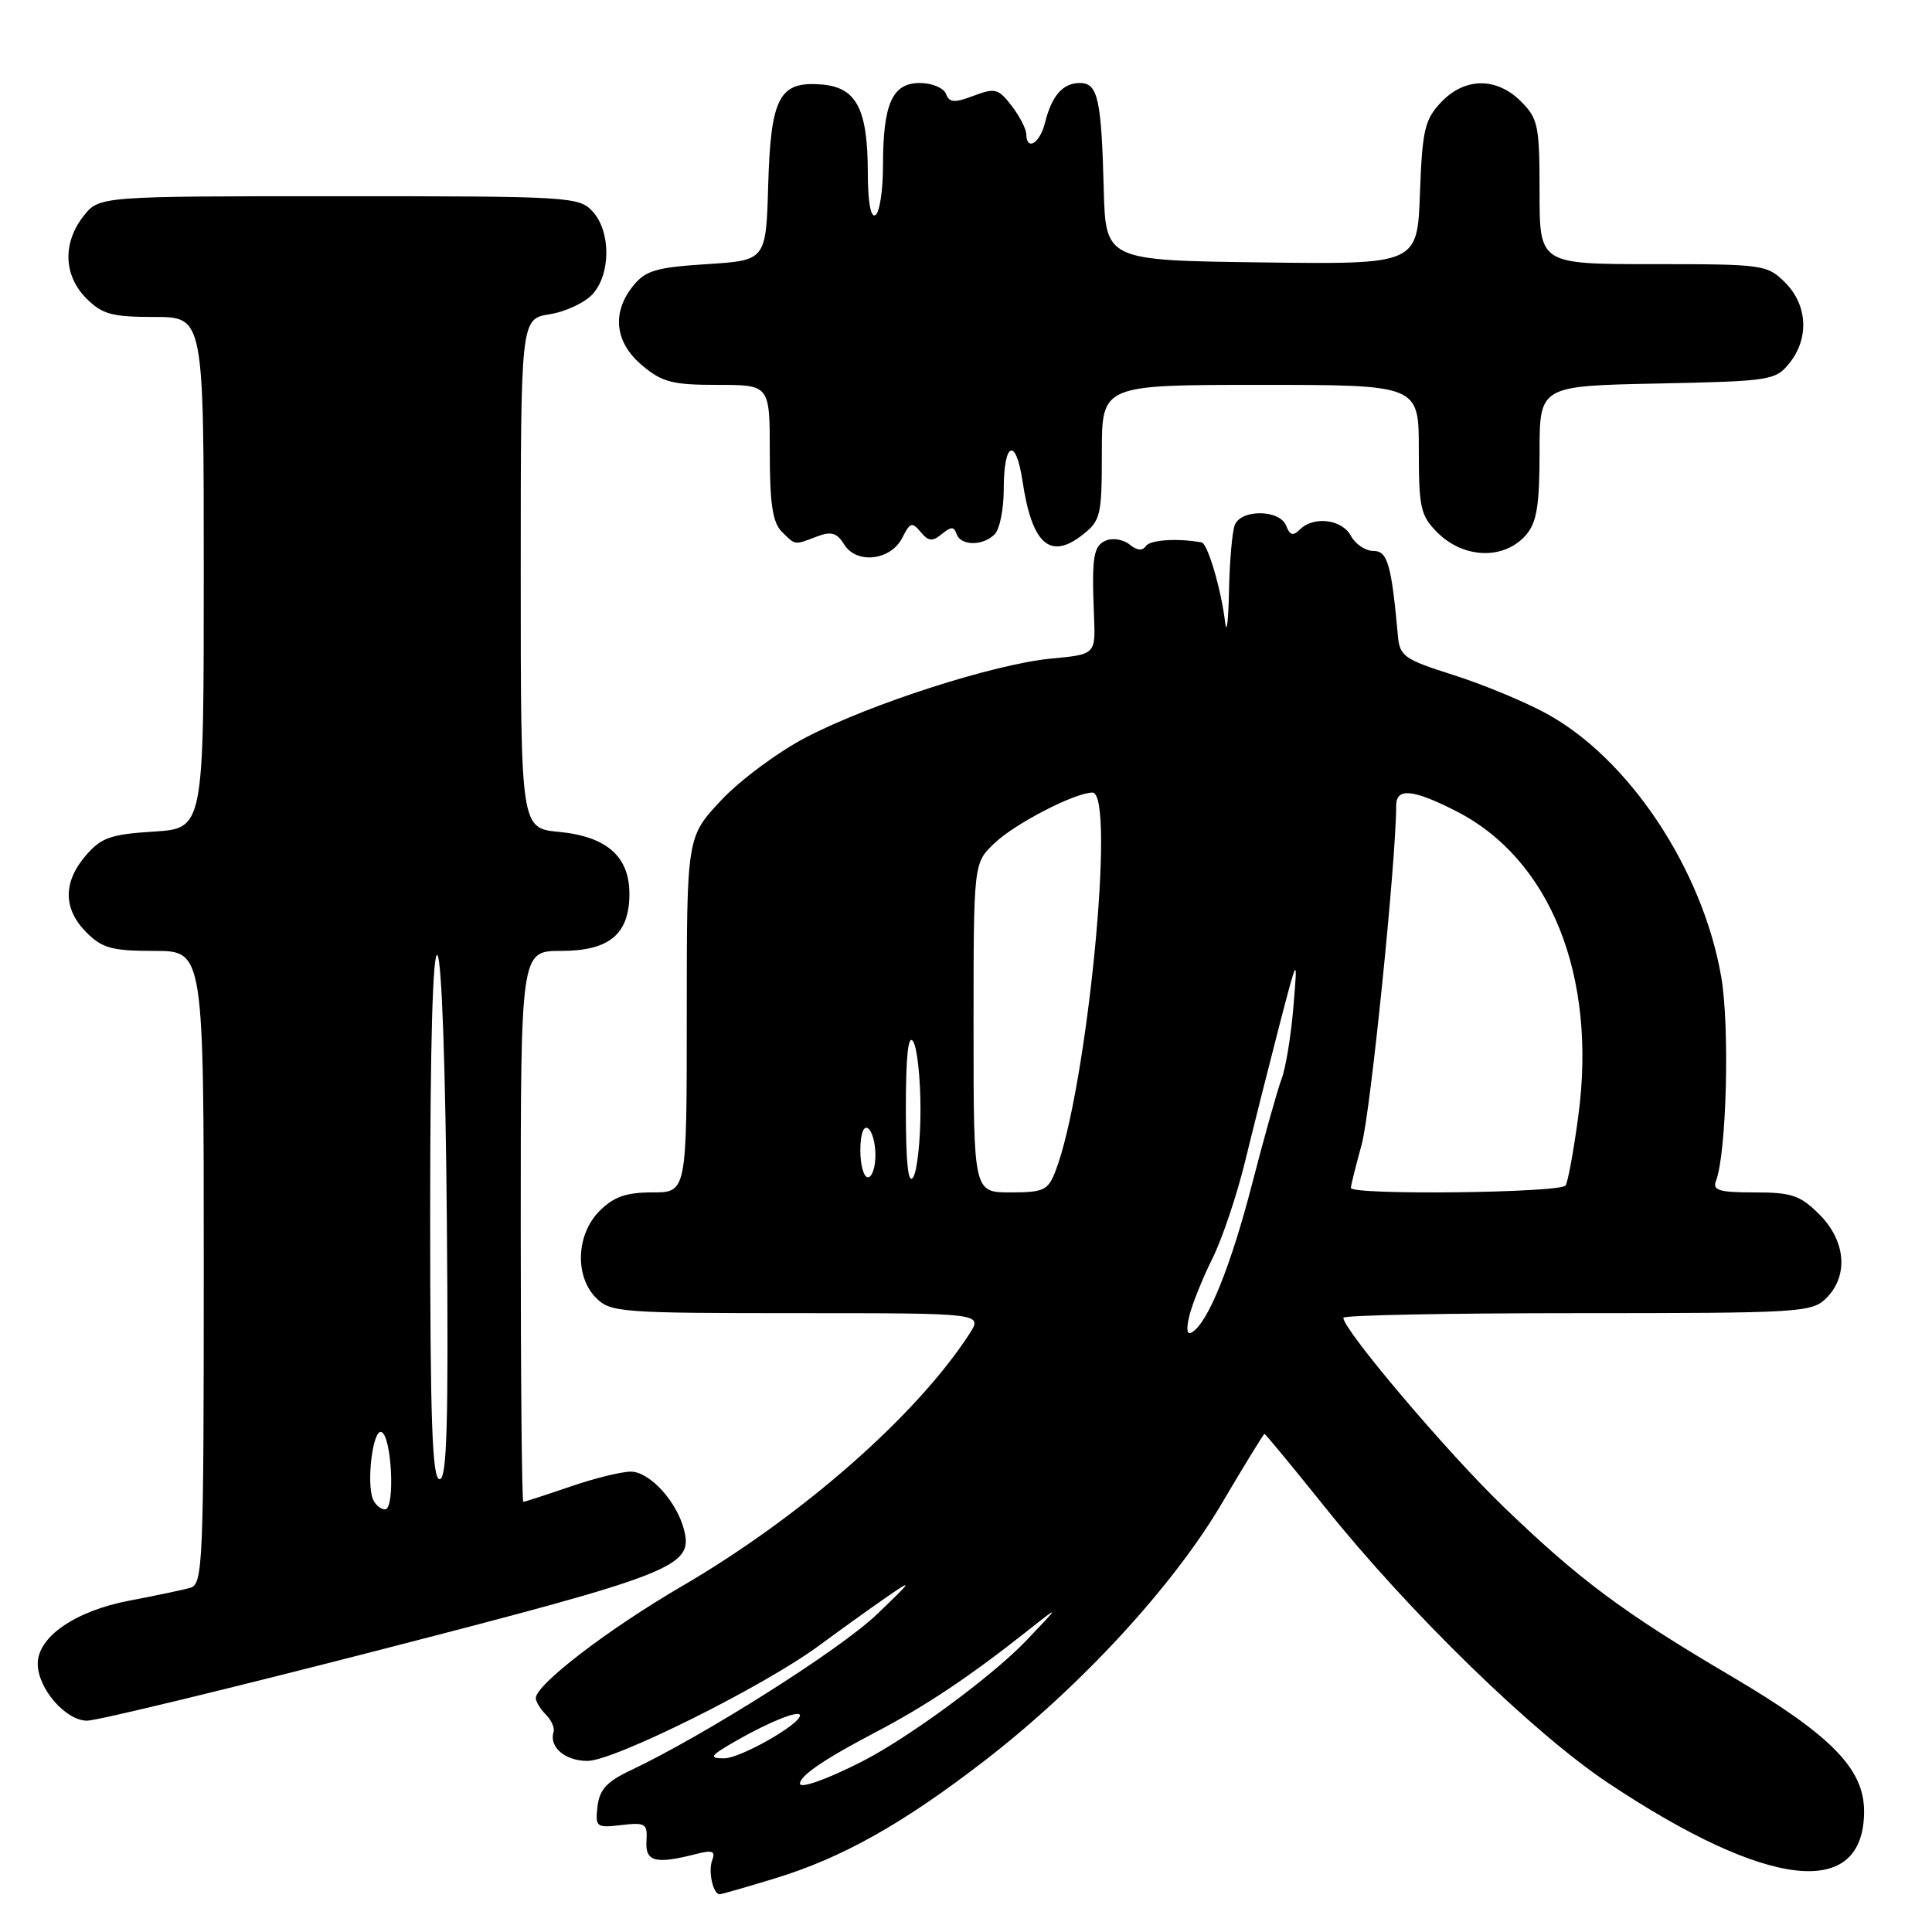 <?xml version="1.0" encoding="UTF-8" standalone="no"?>
<!DOCTYPE svg PUBLIC "-//W3C//DTD SVG 1.1//EN" "http://www.w3.org/Graphics/SVG/1.1/DTD/svg11.dtd" >
<svg xmlns="http://www.w3.org/2000/svg" xmlns:xlink="http://www.w3.org/1999/xlink" version="1.1" viewBox="0 0 256 256">
 <g >
 <path fill="currentColor"
d=" M 102.64 248.91 C 111.60 246.18 119.70 241.63 130.62 233.18 C 143.25 223.41 155.46 210.15 161.91 199.19 C 164.89 194.13 167.43 190.00 167.55 190.00 C 167.68 190.00 171.30 194.39 175.60 199.75 C 186.75 213.67 203.18 229.66 213.11 236.27 C 234.31 250.38 247.00 251.78 247.00 240.00 C 247.00 234.35 242.60 229.88 229.34 222.07 C 215.11 213.69 209.23 209.31 199.14 199.57 C 191.71 192.40 178.00 176.21 178.00 174.61 C 178.00 174.27 191.95 174.00 209.00 174.00 C 238.67 174.00 240.09 173.91 242.00 172.00 C 244.97 169.03 244.58 164.43 241.08 160.92 C 238.53 158.38 237.42 158.00 232.47 158.00 C 227.77 158.00 226.89 157.73 227.38 156.46 C 228.78 152.81 229.21 136.02 228.07 129.43 C 225.61 115.20 215.85 100.50 204.89 94.54 C 201.98 92.95 196.43 90.66 192.55 89.43 C 186.13 87.40 185.48 86.95 185.24 84.35 C 184.37 74.75 183.87 73.00 181.97 73.00 C 180.93 73.00 179.59 72.10 179.00 71.00 C 177.82 68.80 174.06 68.34 172.23 70.17 C 171.34 71.06 170.91 70.94 170.43 69.67 C 169.60 67.50 164.43 67.44 163.61 69.58 C 163.27 70.45 162.93 74.39 162.85 78.33 C 162.77 82.27 162.54 84.15 162.34 82.50 C 161.82 78.10 160.03 72.02 159.21 71.87 C 156.01 71.29 152.38 71.53 151.83 72.36 C 151.39 73.02 150.65 72.95 149.70 72.17 C 148.91 71.51 147.52 71.25 146.63 71.59 C 144.88 72.26 144.64 73.69 144.96 81.60 C 145.17 86.71 145.17 86.71 139.33 87.26 C 131.79 87.97 115.34 93.25 106.79 97.71 C 103.10 99.63 98.04 103.39 95.54 106.06 C 91.00 110.91 91.00 110.91 91.00 134.46 C 91.00 158.00 91.00 158.00 86.45 158.00 C 82.96 158.00 81.34 158.57 79.45 160.45 C 76.34 163.56 76.13 169.13 79.00 172.00 C 80.89 173.89 82.33 174.00 105.62 174.00 C 130.23 174.00 130.23 174.00 128.45 176.75 C 121.46 187.55 106.25 200.91 90.39 210.16 C 80.56 215.89 71.00 223.22 71.00 225.01 C 71.00 225.48 71.60 226.46 72.33 227.19 C 73.06 227.92 73.52 228.96 73.35 229.51 C 72.72 231.49 74.89 233.33 77.84 233.33 C 81.36 233.33 101.17 223.47 108.50 218.07 C 111.25 216.04 115.30 213.13 117.50 211.61 C 121.08 209.13 120.93 209.38 116.15 213.95 C 111.26 218.61 93.35 229.95 83.50 234.61 C 80.40 236.07 79.43 237.15 79.17 239.37 C 78.86 242.10 79.01 242.22 82.33 241.83 C 85.54 241.46 85.81 241.63 85.66 243.96 C 85.49 246.69 86.85 247.05 92.22 245.67 C 94.41 245.11 94.83 245.27 94.37 246.49 C 93.81 247.94 94.48 251.00 95.36 251.00 C 95.60 251.00 98.87 250.06 102.64 248.91 Z  M 50.65 218.54 C 89.41 208.55 91.86 207.58 90.65 202.75 C 89.70 198.96 86.09 195.00 83.58 195.00 C 82.33 195.00 78.70 195.90 75.50 197.00 C 72.30 198.10 69.53 199.00 69.34 199.00 C 69.15 199.00 69.00 182.57 69.00 162.50 C 69.00 126.00 69.00 126.00 74.35 126.00 C 80.75 126.00 83.40 123.78 83.40 118.43 C 83.40 113.49 80.39 110.84 74.08 110.23 C 69.00 109.75 69.00 109.75 69.00 76.00 C 69.00 42.26 69.00 42.26 72.83 41.64 C 74.94 41.31 77.50 40.10 78.53 38.97 C 80.94 36.30 80.95 30.70 78.55 28.05 C 76.75 26.07 75.68 26.00 44.92 26.00 C 13.15 26.00 13.15 26.00 11.07 28.63 C 8.27 32.20 8.42 36.51 11.45 39.55 C 13.56 41.65 14.84 42.00 20.45 42.00 C 27.00 42.00 27.00 42.00 27.00 75.88 C 27.00 109.77 27.00 109.77 20.37 110.19 C 14.64 110.55 13.41 110.99 11.37 113.36 C 8.33 116.89 8.36 120.45 11.45 123.55 C 13.56 125.65 14.84 126.00 20.45 126.00 C 27.00 126.00 27.00 126.00 27.00 167.93 C 27.00 207.01 26.88 209.90 25.25 210.38 C 24.29 210.66 20.64 211.43 17.15 212.09 C 9.98 213.46 5.00 216.88 5.00 220.45 C 5.00 223.73 8.70 228.00 11.54 228.00 C 12.85 228.00 30.45 223.74 50.65 218.54 Z  M 119.58 71.22 C 120.58 69.22 120.86 69.13 121.99 70.49 C 123.03 71.74 123.55 71.79 124.80 70.76 C 126.02 69.76 126.41 69.75 126.75 70.75 C 127.28 72.34 130.23 72.37 131.80 70.80 C 132.46 70.14 133.00 67.47 133.00 64.86 C 133.00 58.53 134.60 57.83 135.49 63.76 C 136.74 72.11 139.14 74.25 143.44 70.87 C 145.85 68.98 146.00 68.32 146.00 59.93 C 146.00 51.00 146.00 51.00 167.00 51.00 C 188.00 51.00 188.00 51.00 188.00 59.55 C 188.00 67.29 188.23 68.32 190.45 70.55 C 193.99 74.08 199.37 74.21 202.25 70.83 C 203.63 69.21 204.00 66.91 204.00 59.96 C 204.00 51.14 204.00 51.14 219.59 50.82 C 234.58 50.51 235.25 50.41 237.09 48.14 C 239.75 44.85 239.52 40.43 236.55 37.45 C 234.16 35.07 233.69 35.00 219.05 35.00 C 204.00 35.00 204.00 35.00 204.00 25.45 C 204.00 16.65 203.81 15.72 201.55 13.45 C 198.29 10.19 194.06 10.24 190.92 13.58 C 188.78 15.86 188.46 17.24 188.15 25.60 C 187.81 35.04 187.81 35.04 167.15 34.77 C 146.50 34.50 146.50 34.50 146.25 25.00 C 145.94 13.11 145.47 11.00 143.10 11.00 C 140.83 11.00 139.38 12.64 138.47 16.26 C 137.78 19.02 136.02 20.07 135.98 17.75 C 135.97 17.06 135.09 15.38 134.04 14.01 C 132.29 11.74 131.85 11.62 129.01 12.69 C 126.44 13.66 125.79 13.61 125.34 12.43 C 125.03 11.64 123.48 11.00 121.87 11.00 C 118.22 11.00 117.00 13.76 117.00 22.01 C 117.00 25.24 116.55 28.16 116.00 28.50 C 115.37 28.89 114.99 26.76 114.99 22.81 C 114.97 14.44 113.48 11.59 108.93 11.20 C 103.26 10.72 102.13 12.84 101.79 24.54 C 101.50 34.50 101.50 34.50 93.66 35.00 C 86.96 35.43 85.54 35.84 83.91 37.86 C 81.02 41.43 81.46 45.37 85.08 48.41 C 87.74 50.65 89.09 51.00 95.08 51.00 C 102.00 51.00 102.00 51.00 102.00 59.93 C 102.00 66.71 102.38 69.23 103.57 70.43 C 105.42 72.28 105.22 72.25 108.25 71.09 C 110.15 70.37 110.89 70.59 111.87 72.16 C 113.52 74.81 118.08 74.26 119.58 71.22 Z  M 106.00 236.34 C 106.00 235.29 109.24 233.08 116.00 229.54 C 122.64 226.06 128.47 222.17 136.17 216.07 C 140.50 212.65 140.50 212.65 136.00 217.37 C 131.53 222.06 120.46 230.22 114.26 233.39 C 109.62 235.76 106.00 237.05 106.00 236.34 Z  M 97.71 230.57 C 102.04 228.10 106.00 226.53 106.00 227.30 C 106.00 228.51 98.06 233.00 95.95 232.99 C 93.83 232.98 94.07 232.65 97.71 230.57 Z  M 157.60 174.33 C 157.98 172.78 159.35 169.38 160.64 166.78 C 161.94 164.18 163.91 158.33 165.01 153.78 C 166.12 149.23 168.14 141.22 169.49 136.00 C 171.96 126.50 171.96 126.50 171.38 133.45 C 171.06 137.27 170.36 141.55 169.82 142.95 C 169.29 144.35 167.54 150.57 165.94 156.76 C 163.10 167.76 160.09 175.21 157.97 176.52 C 157.27 176.95 157.15 176.22 157.60 174.33 Z  M 129.00 136.19 C 129.00 114.37 129.00 114.37 131.75 111.75 C 134.48 109.14 142.35 105.06 144.75 105.02 C 147.90 104.97 144.03 144.52 139.83 155.25 C 138.86 157.73 138.27 158.00 133.88 158.00 C 129.00 158.00 129.00 158.00 129.00 136.19 Z  M 179.00 157.40 C 179.00 157.08 179.65 154.49 180.43 151.65 C 181.59 147.51 185.01 113.84 185.00 106.75 C 185.00 104.36 187.18 104.55 192.87 107.44 C 205.42 113.79 211.64 129.28 209.13 147.92 C 208.52 152.45 207.77 156.57 207.45 157.08 C 206.84 158.07 179.00 158.39 179.00 157.40 Z  M 120.03 147.00 C 120.03 139.86 120.34 136.98 121.00 138.00 C 121.53 138.82 121.97 142.88 121.97 147.00 C 121.97 151.12 121.53 155.18 121.00 156.00 C 120.34 157.02 120.03 154.14 120.03 147.00 Z  M 114.00 152.44 C 114.00 150.32 114.40 149.13 115.00 149.50 C 115.55 149.84 116.00 151.44 116.00 153.06 C 116.00 154.68 115.55 156.00 115.00 156.00 C 114.45 156.00 114.00 154.40 114.00 152.44 Z  M 49.40 198.61 C 48.55 196.38 49.40 189.48 50.50 189.74 C 51.90 190.07 52.40 200.00 51.02 200.00 C 50.42 200.00 49.70 199.37 49.40 198.61 Z  M 57.00 160.80 C 57.00 138.28 57.35 125.95 57.96 126.56 C 58.53 127.13 59.04 141.60 59.21 161.76 C 59.44 188.64 59.23 196.00 58.25 196.00 C 57.27 196.00 57.00 188.29 57.00 160.80 Z "/>
</g>
</svg>